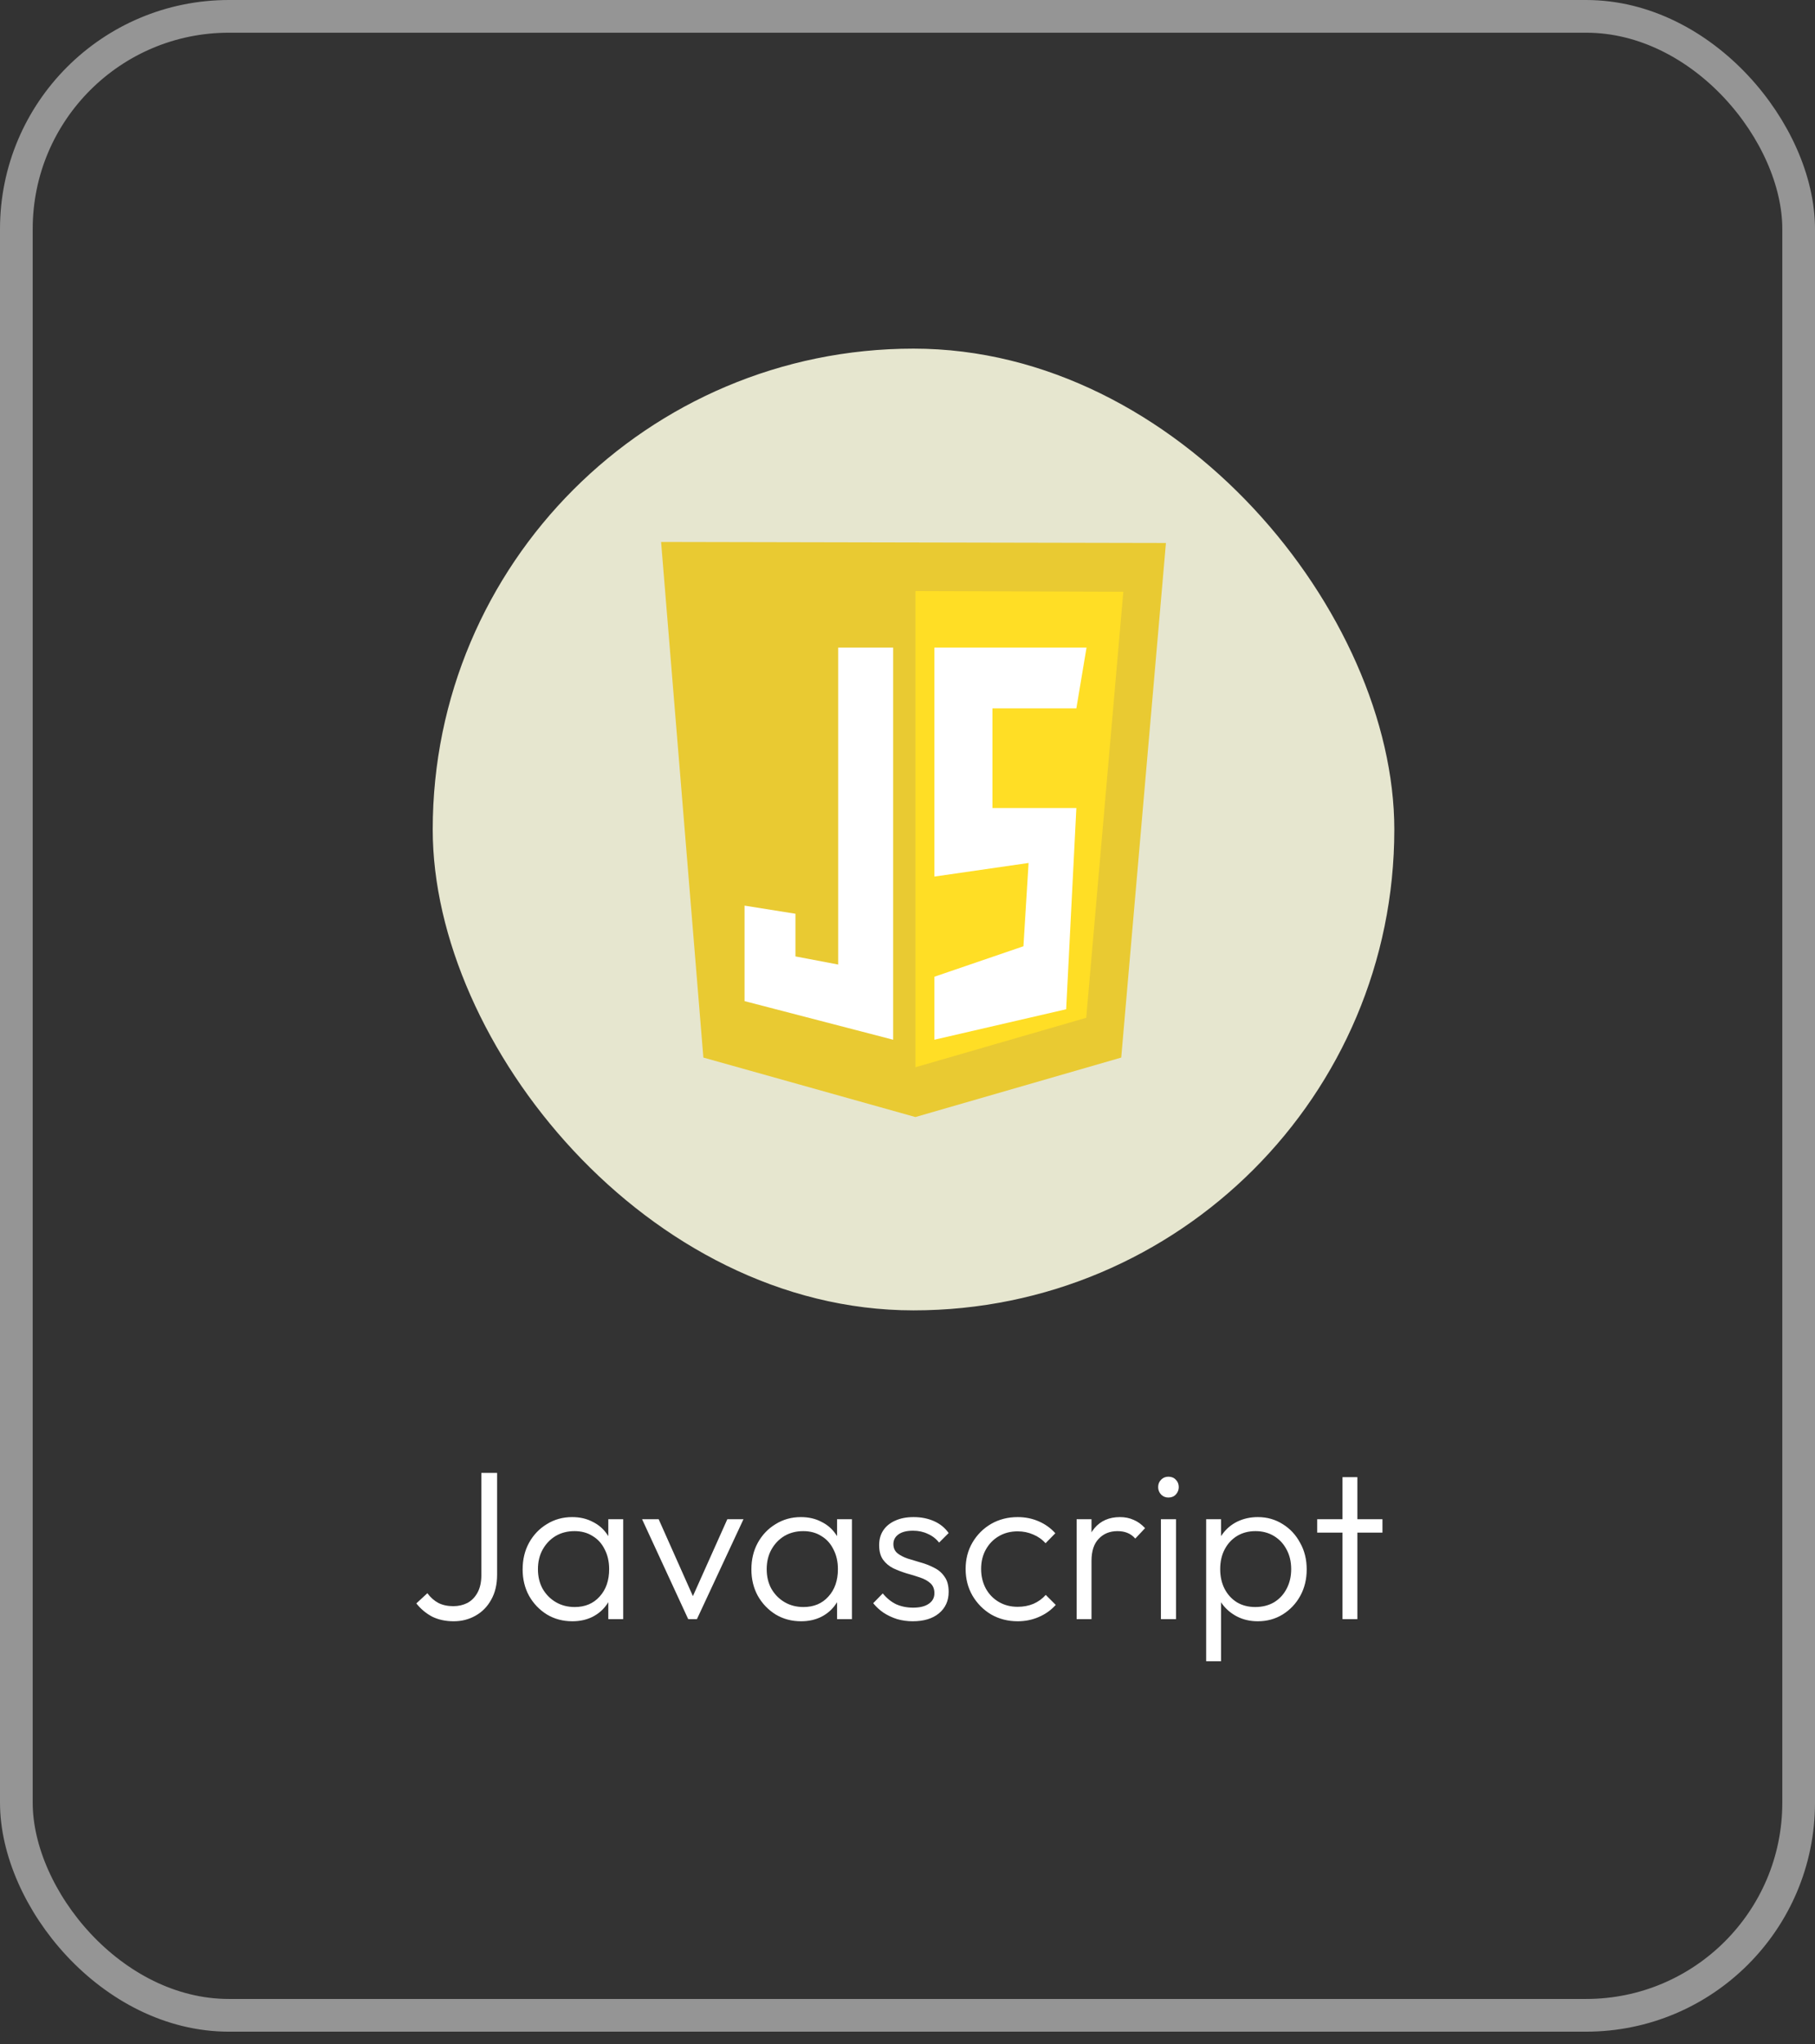 <svg width="111" height="125" viewBox="0 0 111 125" fill="none" xmlns="http://www.w3.org/2000/svg">
<rect x="0" y="0" width="111" height="125" fill="#333333" stroke="none"/>
<rect x="1" y="1" width="109" height="122.232" rx="13" stroke="white" stroke-opacity="0.48" stroke-width="2"/>
<rect x="26.464" y="21.318" width="58.808" height="58.808" rx="29.404" fill="#E6E6CF"/>
<mask id="mask0_222_38" style="mask-type:luminance" maskUnits="userSpaceOnUse" x="26" y="21" width="60" height="60">
<rect x="26.464" y="21.318" width="58.808" height="58.808" rx="29.404" fill="white"/>
</mask>
<g mask="url(#mask0_222_38)">
</g>
<g clip-path="url(#clip0_222_38)">
<path d="M43.016 64.668L40.43 33.139L71.305 33.202L68.571 64.668L55.984 68.305L43.016 64.668Z" fill="#E9CA32"/>
<path d="M55.984 65.26V36.141L68.698 36.184L66.431 62.236L55.984 65.26Z" fill="#FFDE25"/>
<path d="M54.623 39.599H51.261V58.98L48.647 58.483V55.874L45.535 55.377V61.216L54.623 63.577V39.599ZM57.144 39.599H66.449L65.827 43.313H60.696V49.409H65.827L65.204 61.713L57.144 63.577V59.725L62.59 57.862L62.905 52.768L57.144 53.6V39.599Z" fill="white"/>
</g>
<path d="M27.749 99.137C27.247 99.137 26.805 99.041 26.423 98.851C26.051 98.651 25.73 98.383 25.461 98.045L26.137 97.421C26.328 97.681 26.553 97.88 26.813 98.019C27.073 98.149 27.377 98.214 27.723 98.214C28.035 98.214 28.321 98.149 28.581 98.019C28.841 97.88 29.049 97.668 29.205 97.382C29.361 97.096 29.439 96.736 29.439 96.303V90.063H30.401V96.29C30.401 96.888 30.28 97.399 30.037 97.824C29.803 98.248 29.483 98.573 29.075 98.799C28.677 99.024 28.235 99.137 27.749 99.137ZM35.005 99.137C34.424 99.137 33.904 98.998 33.445 98.721C32.986 98.435 32.622 98.053 32.353 97.577C32.093 97.1 31.963 96.563 31.963 95.965C31.963 95.358 32.093 94.816 32.353 94.34C32.622 93.854 32.986 93.473 33.445 93.196C33.904 92.91 34.42 92.767 34.992 92.767C35.46 92.767 35.876 92.862 36.24 93.053C36.613 93.235 36.912 93.495 37.137 93.833C37.371 94.162 37.514 94.548 37.566 94.99V96.901C37.514 97.343 37.371 97.733 37.137 98.071C36.912 98.409 36.613 98.673 36.24 98.864C35.876 99.046 35.464 99.137 35.005 99.137ZM35.148 98.266C35.781 98.266 36.288 98.053 36.669 97.629C37.059 97.204 37.254 96.645 37.254 95.952C37.254 95.492 37.163 95.089 36.981 94.743C36.808 94.387 36.561 94.114 36.24 93.924C35.928 93.724 35.56 93.625 35.135 93.625C34.702 93.625 34.316 93.724 33.978 93.924C33.649 94.123 33.384 94.4 33.185 94.756C32.994 95.102 32.899 95.501 32.899 95.952C32.899 96.402 32.994 96.801 33.185 97.148C33.384 97.494 33.653 97.767 33.991 97.967C34.329 98.166 34.715 98.266 35.148 98.266ZM37.202 99.007V97.369L37.384 95.861L37.202 94.392V92.897H38.112V99.007H37.202ZM42.089 99.007L39.268 92.897H40.282L42.661 98.24H42.089L44.481 92.897H45.469L42.622 99.007H42.089ZM48.995 99.137C48.414 99.137 47.895 98.998 47.435 98.721C46.976 98.435 46.612 98.053 46.343 97.577C46.083 97.1 45.953 96.563 45.953 95.965C45.953 95.358 46.083 94.816 46.343 94.34C46.612 93.854 46.976 93.473 47.435 93.196C47.895 92.91 48.41 92.767 48.982 92.767C49.45 92.767 49.866 92.862 50.23 93.053C50.603 93.235 50.902 93.495 51.127 93.833C51.361 94.162 51.504 94.548 51.556 94.99V96.901C51.504 97.343 51.361 97.733 51.127 98.071C50.902 98.409 50.603 98.673 50.23 98.864C49.866 99.046 49.455 99.137 48.995 99.137ZM49.138 98.266C49.771 98.266 50.278 98.053 50.659 97.629C51.049 97.204 51.244 96.645 51.244 95.952C51.244 95.492 51.153 95.089 50.971 94.743C50.798 94.387 50.551 94.114 50.23 93.924C49.918 93.724 49.55 93.625 49.125 93.625C48.692 93.625 48.306 93.724 47.968 93.924C47.639 94.123 47.374 94.4 47.175 94.756C46.984 95.102 46.889 95.501 46.889 95.952C46.889 96.402 46.984 96.801 47.175 97.148C47.374 97.494 47.643 97.767 47.981 97.967C48.319 98.166 48.705 98.266 49.138 98.266ZM51.192 99.007V97.369L51.374 95.861L51.192 94.392V92.897H52.102V99.007H51.192ZM55.82 99.137C55.49 99.137 55.174 99.093 54.871 99.007C54.567 98.911 54.29 98.781 54.039 98.617C53.796 98.452 53.584 98.257 53.402 98.032L53.987 97.434C54.229 97.728 54.502 97.949 54.806 98.097C55.118 98.235 55.464 98.305 55.846 98.305C56.253 98.305 56.569 98.227 56.795 98.071C57.029 97.915 57.146 97.698 57.146 97.421C57.146 97.161 57.063 96.957 56.899 96.81C56.734 96.662 56.522 96.545 56.262 96.459C56.01 96.372 55.742 96.29 55.456 96.212C55.17 96.125 54.897 96.021 54.637 95.9C54.377 95.77 54.164 95.592 54 95.367C53.844 95.141 53.766 94.847 53.766 94.483C53.766 94.136 53.848 93.837 54.013 93.586C54.186 93.326 54.429 93.126 54.741 92.988C55.061 92.84 55.438 92.767 55.872 92.767C56.331 92.767 56.747 92.849 57.12 93.014C57.492 93.178 57.791 93.421 58.017 93.742L57.432 94.327C57.25 94.093 57.02 93.915 56.743 93.794C56.474 93.664 56.171 93.599 55.833 93.599C55.443 93.599 55.144 93.677 54.936 93.833C54.736 93.98 54.637 94.175 54.637 94.418C54.637 94.652 54.719 94.838 54.884 94.977C55.048 95.107 55.256 95.215 55.508 95.302C55.768 95.38 56.041 95.462 56.327 95.549C56.613 95.627 56.886 95.735 57.146 95.874C57.406 96.004 57.614 96.186 57.77 96.42C57.934 96.645 58.017 96.953 58.017 97.343C58.017 97.889 57.817 98.326 57.419 98.656C57.029 98.976 56.496 99.137 55.82 99.137ZM62.239 99.137C61.641 99.137 61.1 98.998 60.614 98.721C60.138 98.435 59.756 98.049 59.47 97.564C59.193 97.078 59.054 96.537 59.054 95.939C59.054 95.341 59.193 94.803 59.47 94.327C59.756 93.841 60.138 93.46 60.614 93.183C61.1 92.905 61.641 92.767 62.239 92.767C62.699 92.767 63.128 92.853 63.526 93.027C63.925 93.2 64.263 93.443 64.54 93.755L63.942 94.366C63.734 94.132 63.483 93.954 63.188 93.833C62.894 93.703 62.577 93.638 62.239 93.638C61.806 93.638 61.42 93.737 61.082 93.937C60.744 94.136 60.48 94.409 60.289 94.756C60.099 95.094 60.003 95.488 60.003 95.939C60.003 96.381 60.099 96.779 60.289 97.135C60.48 97.481 60.744 97.754 61.082 97.954C61.42 98.153 61.806 98.253 62.239 98.253C62.586 98.253 62.907 98.192 63.201 98.071C63.496 97.941 63.747 97.759 63.955 97.525L64.566 98.136C64.28 98.456 63.934 98.703 63.526 98.877C63.128 99.05 62.699 99.137 62.239 99.137ZM65.843 99.007V92.897H66.753V99.007H65.843ZM66.753 95.445L66.376 95.276C66.376 94.504 66.562 93.893 66.935 93.443C67.317 92.992 67.837 92.767 68.495 92.767C68.799 92.767 69.076 92.823 69.327 92.936C69.579 93.04 69.812 93.209 70.029 93.443L69.431 94.08C69.284 93.915 69.119 93.798 68.937 93.729C68.764 93.659 68.564 93.625 68.339 93.625C67.871 93.625 67.49 93.781 67.195 94.093C66.9 94.396 66.753 94.847 66.753 95.445ZM70.998 99.007V92.897H71.921V99.007H70.998ZM71.453 91.571C71.279 91.571 71.132 91.51 71.01 91.389C70.889 91.259 70.829 91.107 70.829 90.934C70.829 90.752 70.889 90.6 71.01 90.479C71.132 90.357 71.279 90.297 71.453 90.297C71.643 90.297 71.795 90.357 71.907 90.479C72.029 90.6 72.09 90.752 72.09 90.934C72.09 91.107 72.029 91.259 71.907 91.389C71.795 91.51 71.643 91.571 71.453 91.571ZM76.924 99.137C76.456 99.137 76.036 99.041 75.663 98.851C75.29 98.66 74.983 98.4 74.74 98.071C74.506 97.733 74.363 97.343 74.311 96.901V94.99C74.363 94.539 74.51 94.149 74.753 93.82C74.996 93.482 75.303 93.222 75.676 93.04C76.057 92.858 76.473 92.767 76.924 92.767C77.487 92.767 77.994 92.91 78.445 93.196C78.896 93.473 79.251 93.854 79.511 94.34C79.78 94.816 79.914 95.358 79.914 95.965C79.914 96.563 79.784 97.1 79.524 97.577C79.264 98.053 78.904 98.435 78.445 98.721C77.994 98.998 77.487 99.137 76.924 99.137ZM76.768 98.266C77.201 98.266 77.583 98.17 77.912 97.98C78.241 97.78 78.497 97.507 78.679 97.161C78.87 96.805 78.965 96.402 78.965 95.952C78.965 95.492 78.87 95.089 78.679 94.743C78.497 94.396 78.241 94.123 77.912 93.924C77.583 93.724 77.206 93.625 76.781 93.625C76.356 93.625 75.979 93.724 75.65 93.924C75.329 94.123 75.078 94.396 74.896 94.743C74.714 95.089 74.623 95.492 74.623 95.952C74.623 96.402 74.714 96.805 74.896 97.161C75.078 97.507 75.329 97.78 75.65 97.98C75.971 98.17 76.343 98.266 76.768 98.266ZM73.765 101.581V92.897H74.675V94.457L74.493 95.939L74.675 97.434V101.581H73.765ZM82.103 99.007V90.323H83.013V99.007H82.103ZM80.556 93.716V92.897H84.547V93.716H80.556Z" fill="white"/>
<defs>
<clipPath id="clip0_222_38">
<rect width="30.874" height="35.285" fill="white" transform="translate(40.43 33.08)"/>
</clipPath>
</defs>
</svg>
